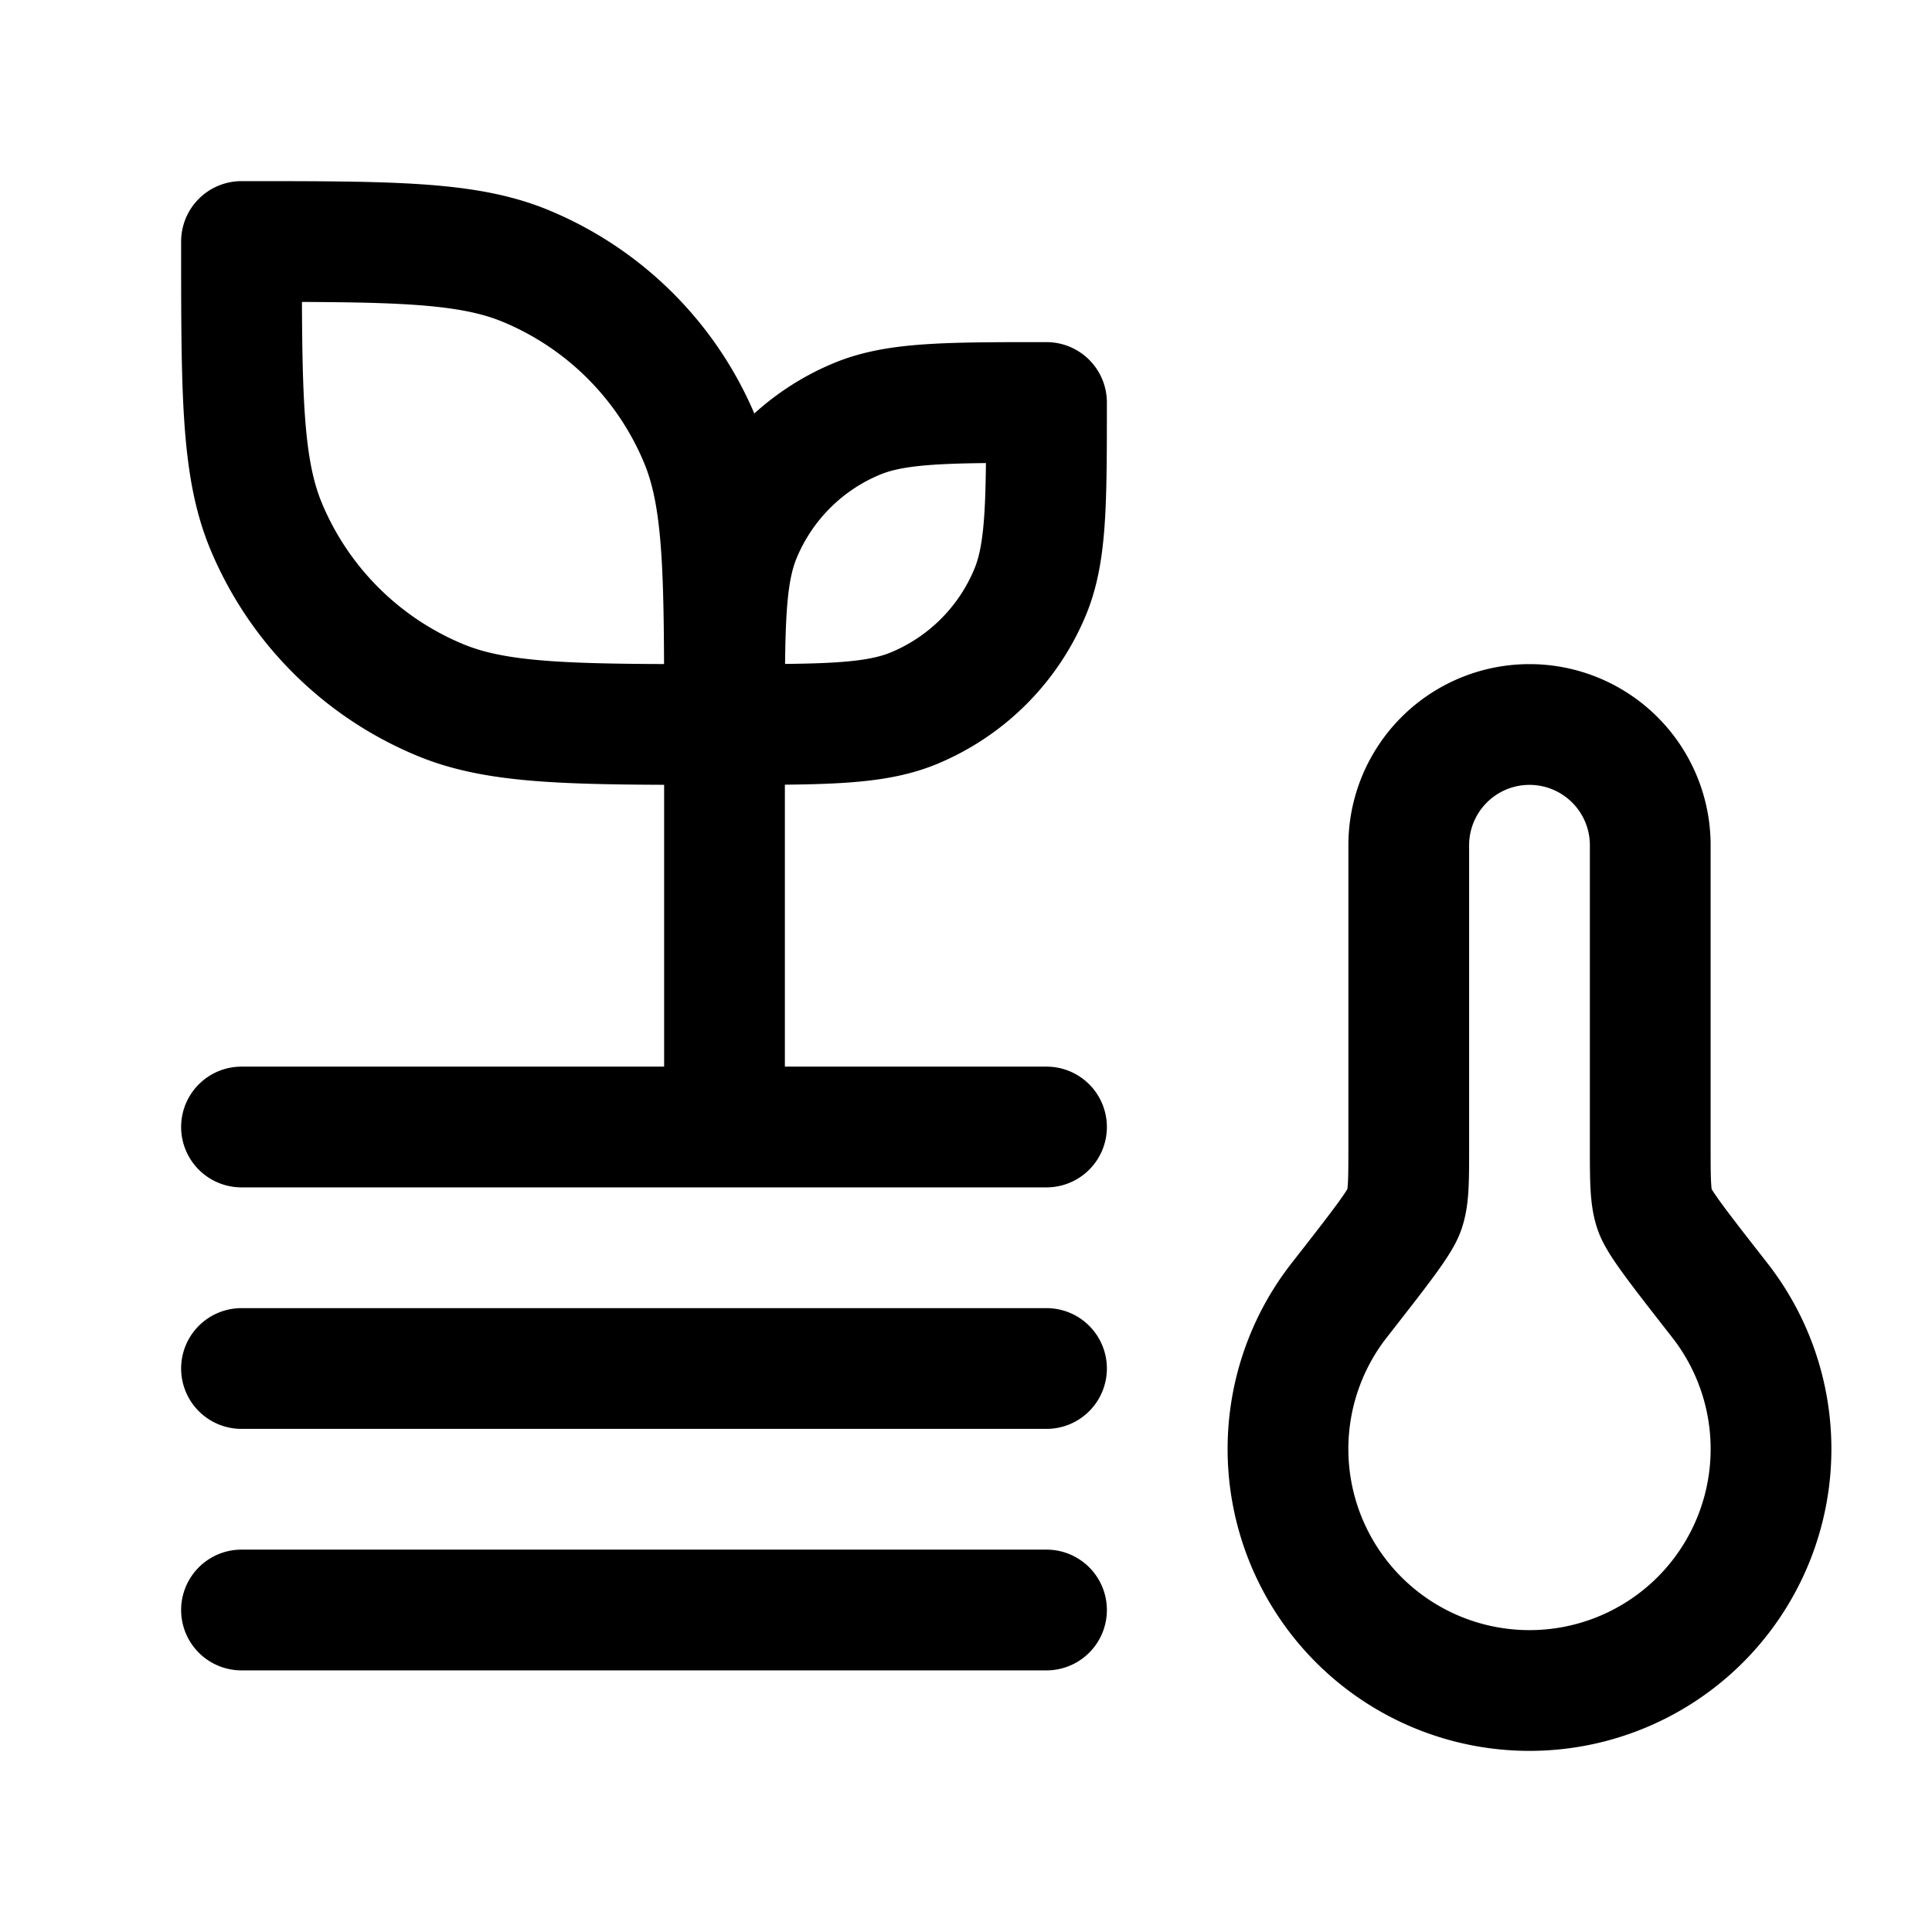 <svg xmlns="http://www.w3.org/2000/svg" width="1em" height="1em" viewBox="0 0 24 24"><path fill="none" stroke="currentColor" stroke-linecap="round" stroke-linejoin="round" stroke-width="1.5" d="M3 3c1.864 0 2.796 0 3.53.304A4 4 0 0 1 8.697 5.47C9 6.204 9 7.136 9 9c-1.864 0-2.796 0-3.53-.304A4 4 0 0 1 3.303 6.53C3 5.796 3 4.864 3 3m10 2c-1.242 0-1.864 0-2.354.203c-.653.27-1.172.79-1.443 1.443C9 7.136 9 7.757 9 9c1.242 0 1.864 0 2.354-.203a2.67 2.67 0 0 0 1.443-1.443C13 6.864 13 6.243 13 5M9 9v5m4 0H3m10 3H3m10 3H3m16 1a3 3 0 0 0 2.365-4.846c-.504-.645-.756-.967-.81-1.125s-.055-.366-.055-.781V10.5a1.5 1.5 0 0 0-3 0v3.748c0 .415 0 .622-.055.78c-.054.159-.306.481-.81 1.126A3 3 0 0 0 19 21" color="currentColor"/></svg>